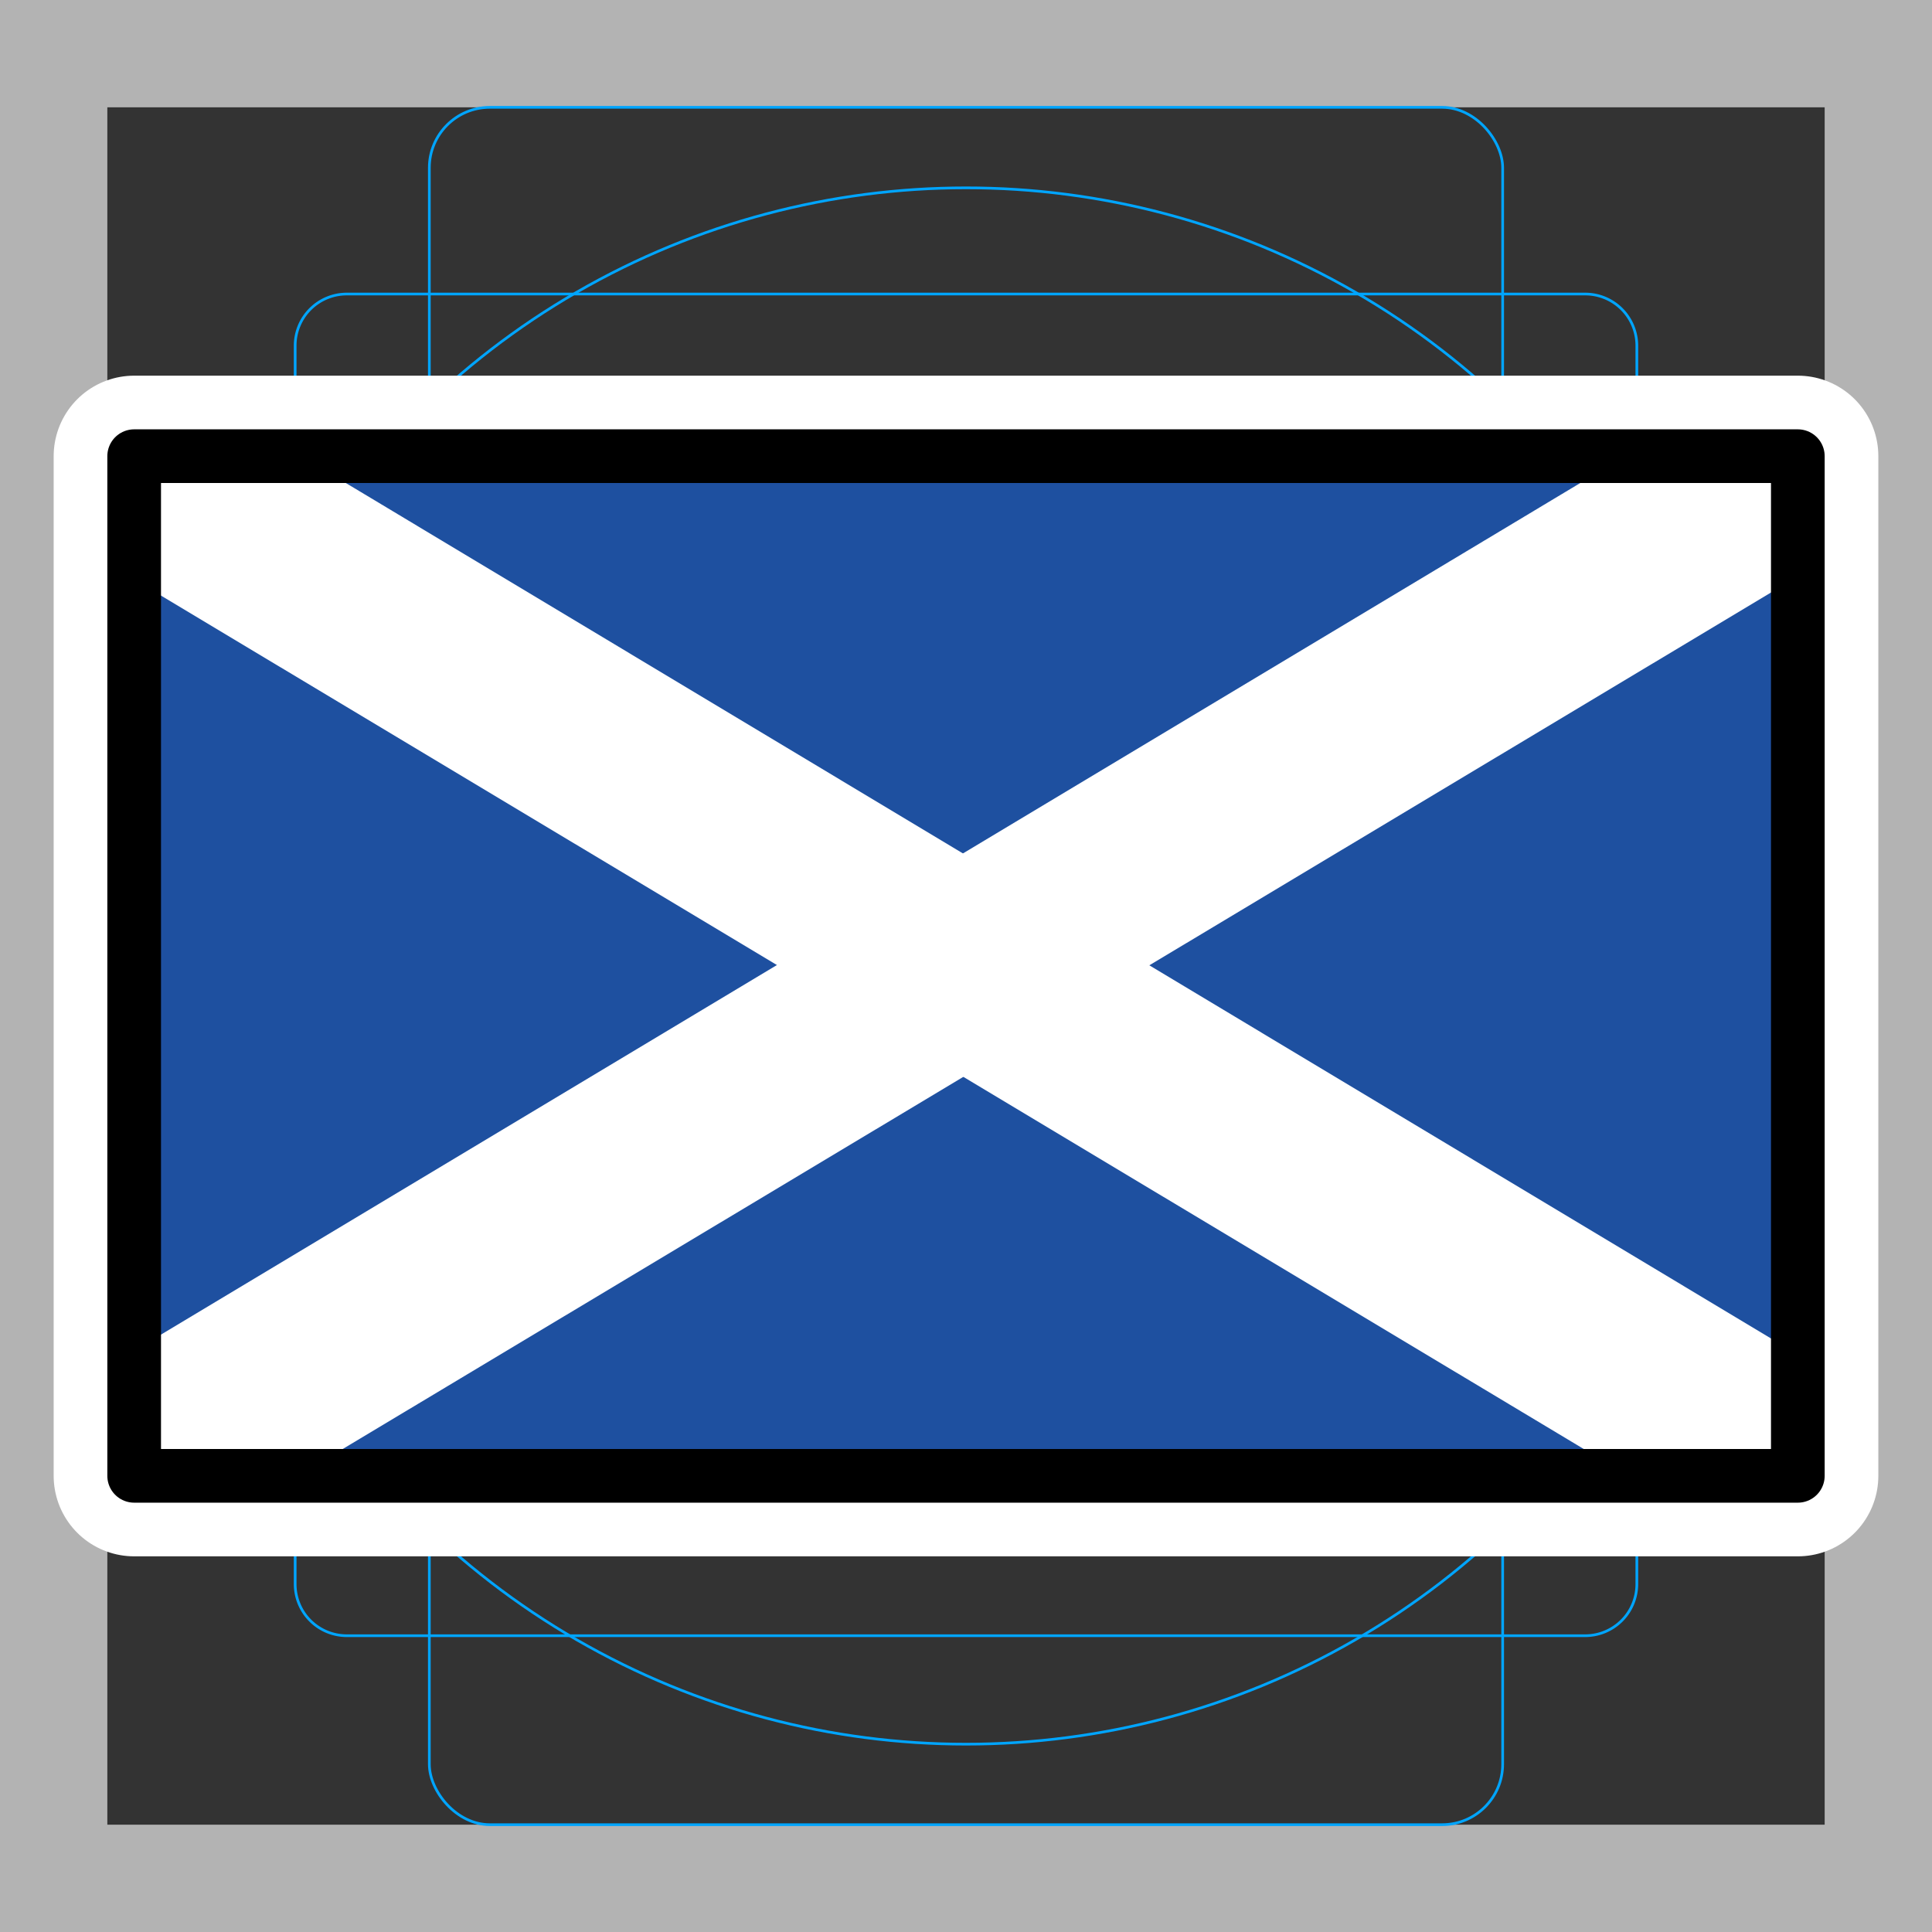 <svg viewBox="0 0 72 72" xmlns="http://www.w3.org/2000/svg"><rect x="0" y="0" width="72" height="72" fill="#333333" stroke="none"/><path fill="#b3b3b3" d="M68 4v64H4V4h64m4-4H0v72h72V0z"/><path fill="none" stroke="#00a5ff" stroke-miterlimit="10" stroke-width=".1" d="M12.923 10.958h46.154A1.923 1.923 0 0161 12.881v46.154a1.923 1.923 0 01-1.923 1.923H12.923A1.923 1.923 0 0111 59.035V12.881a1.923 1.923 0 011.923-1.923z"/><rect x="16" y="4" rx="2.254" ry="2.254" width="40" height="64" fill="none" stroke="#00a5ff" stroke-miterlimit="10" stroke-width=".1"/><rect x="16" y="4" rx="2.254" ry="2.254" width="40" height="64" transform="rotate(90 36 36)" fill="none" stroke="#00a5ff" stroke-miterlimit="10" stroke-width=".1"/><circle cx="36" cy="36" r="29" fill="none" stroke="#00a5ff" stroke-miterlimit="10" stroke-width=".1"/><path d="M5 17h62v38H5z" stroke-linecap="round" stroke-miterlimit="10" stroke-width="6" stroke="#fff" fill="none" stroke-linejoin="round"/><path fill="#1e50a0" d="M5 17h62v38H5z"/><path fill="#fff" stroke="#fff" stroke-miterlimit="10" d="M10.6 54.72c-5.599.3-5.599.3-5.645-3.774l56.15-33.69c4.468.132 6.208-.809 5.843 3.674z"/><path fill="#fff" stroke="#fff" stroke-miterlimit="10" d="M10.3 17.03c-5.301-.033-5.301-.033-5.432 3.904l56.9 34.13c5.235-.065 5.235-.065 5.202-4.018z"/><g><path fill="none" stroke="#000" stroke-linecap="round" stroke-linejoin="round" stroke-width="2" d="M5 17h62v38H5z"/></g></svg>
